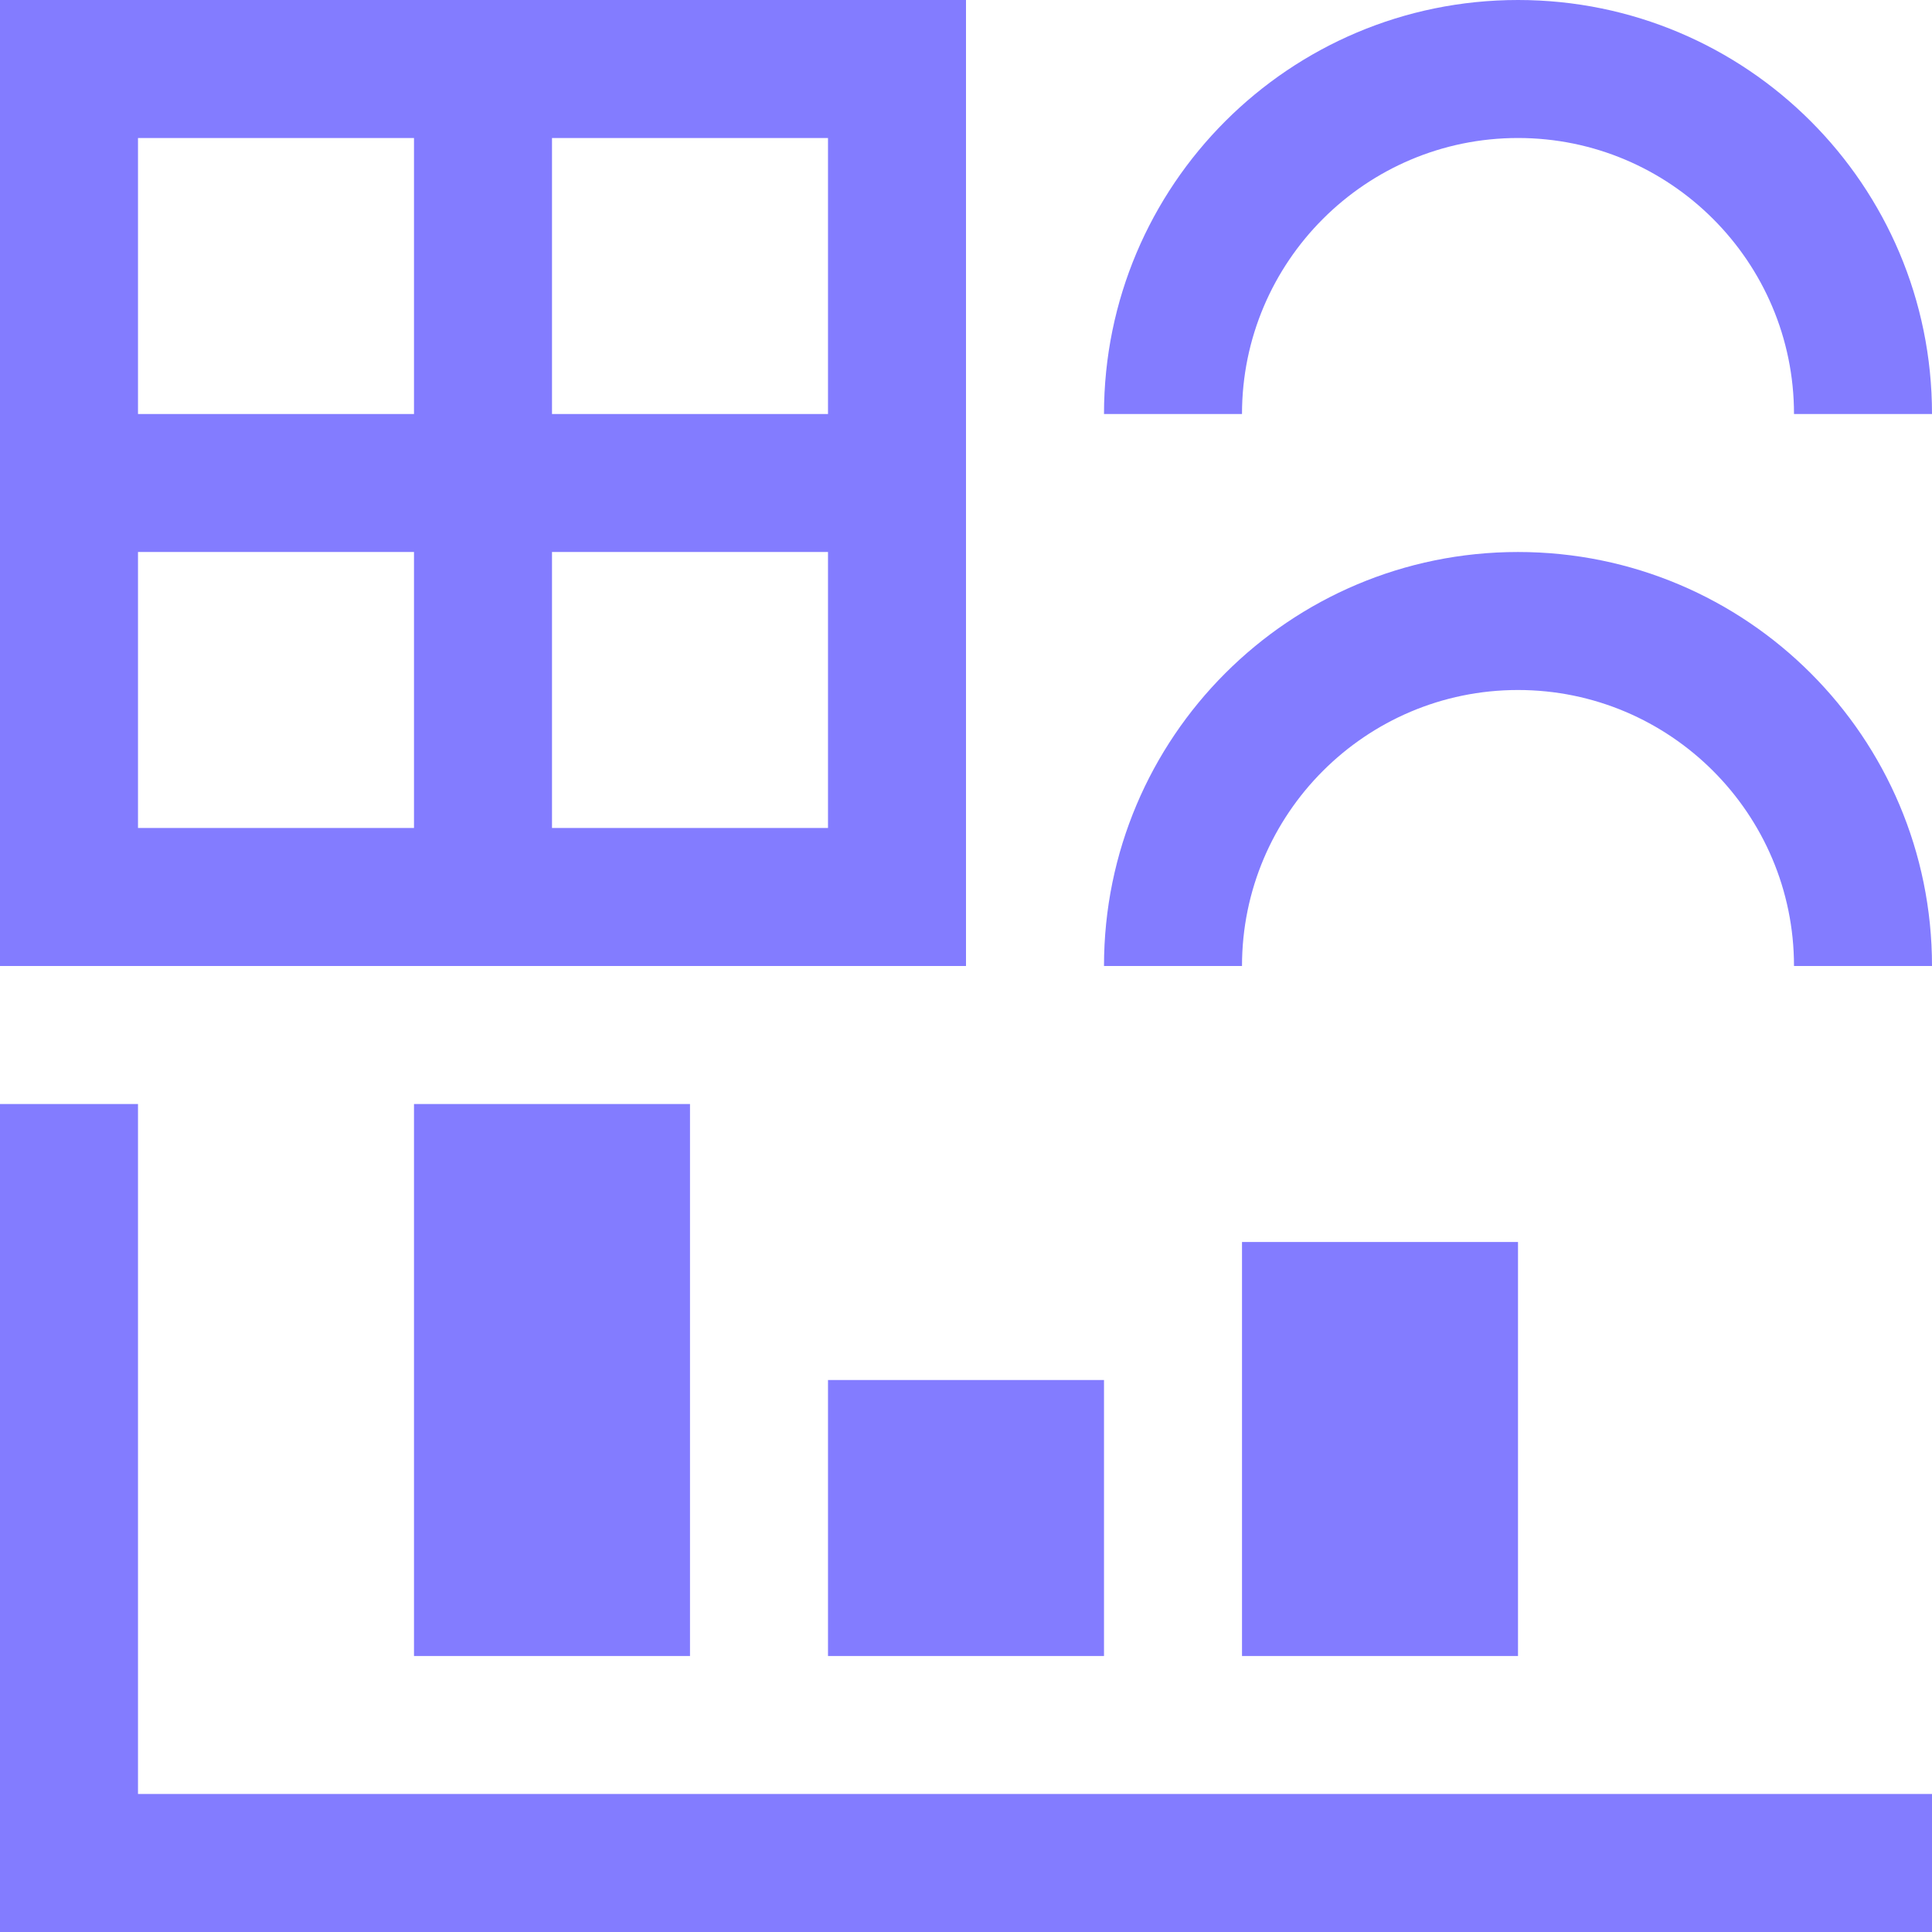 <?xml version="1.0" encoding="utf-8"?>
<!-- Generator: Adobe Illustrator 27.9.0, SVG Export Plug-In . SVG Version: 6.00 Build 0)  -->
<svg version="1.1" id="BIReportGallery" xmlns="http://www.w3.org/2000/svg" xmlns:xlink="http://www.w3.org/1999/xlink" x="0px"
	 y="0px" width="14px" height="14px" viewBox="0 0 14 14" enable-background="new 0 0 14 14" xml:space="preserve">
<path fill="#837CFF" d="M3,12V8h2v4H3z M6,12h2v-2H6V12z M9,9v3h2V9H9z M11,1c1.103,0,2,0.897,2,2h1c0-1.657-1.343-3-3-3
	S8,1.343,8,3h1C9,1.897,9.897,1,11,1z M11,4C9.343,4,8,5.343,8,7h1c0-1.103,0.897-2,2-2s2,0.897,2,2h1C14,5.343,12.657,4,11,4z M7,7
	H0V0h7V7z M1,3h2V1H1V3z M3,6V4H1v2H3z M6,4H4v2h2V4z M6,1H4v2h2V1z M1,8H0v5v1h1h13v-1H1V8z"/>
</svg>
